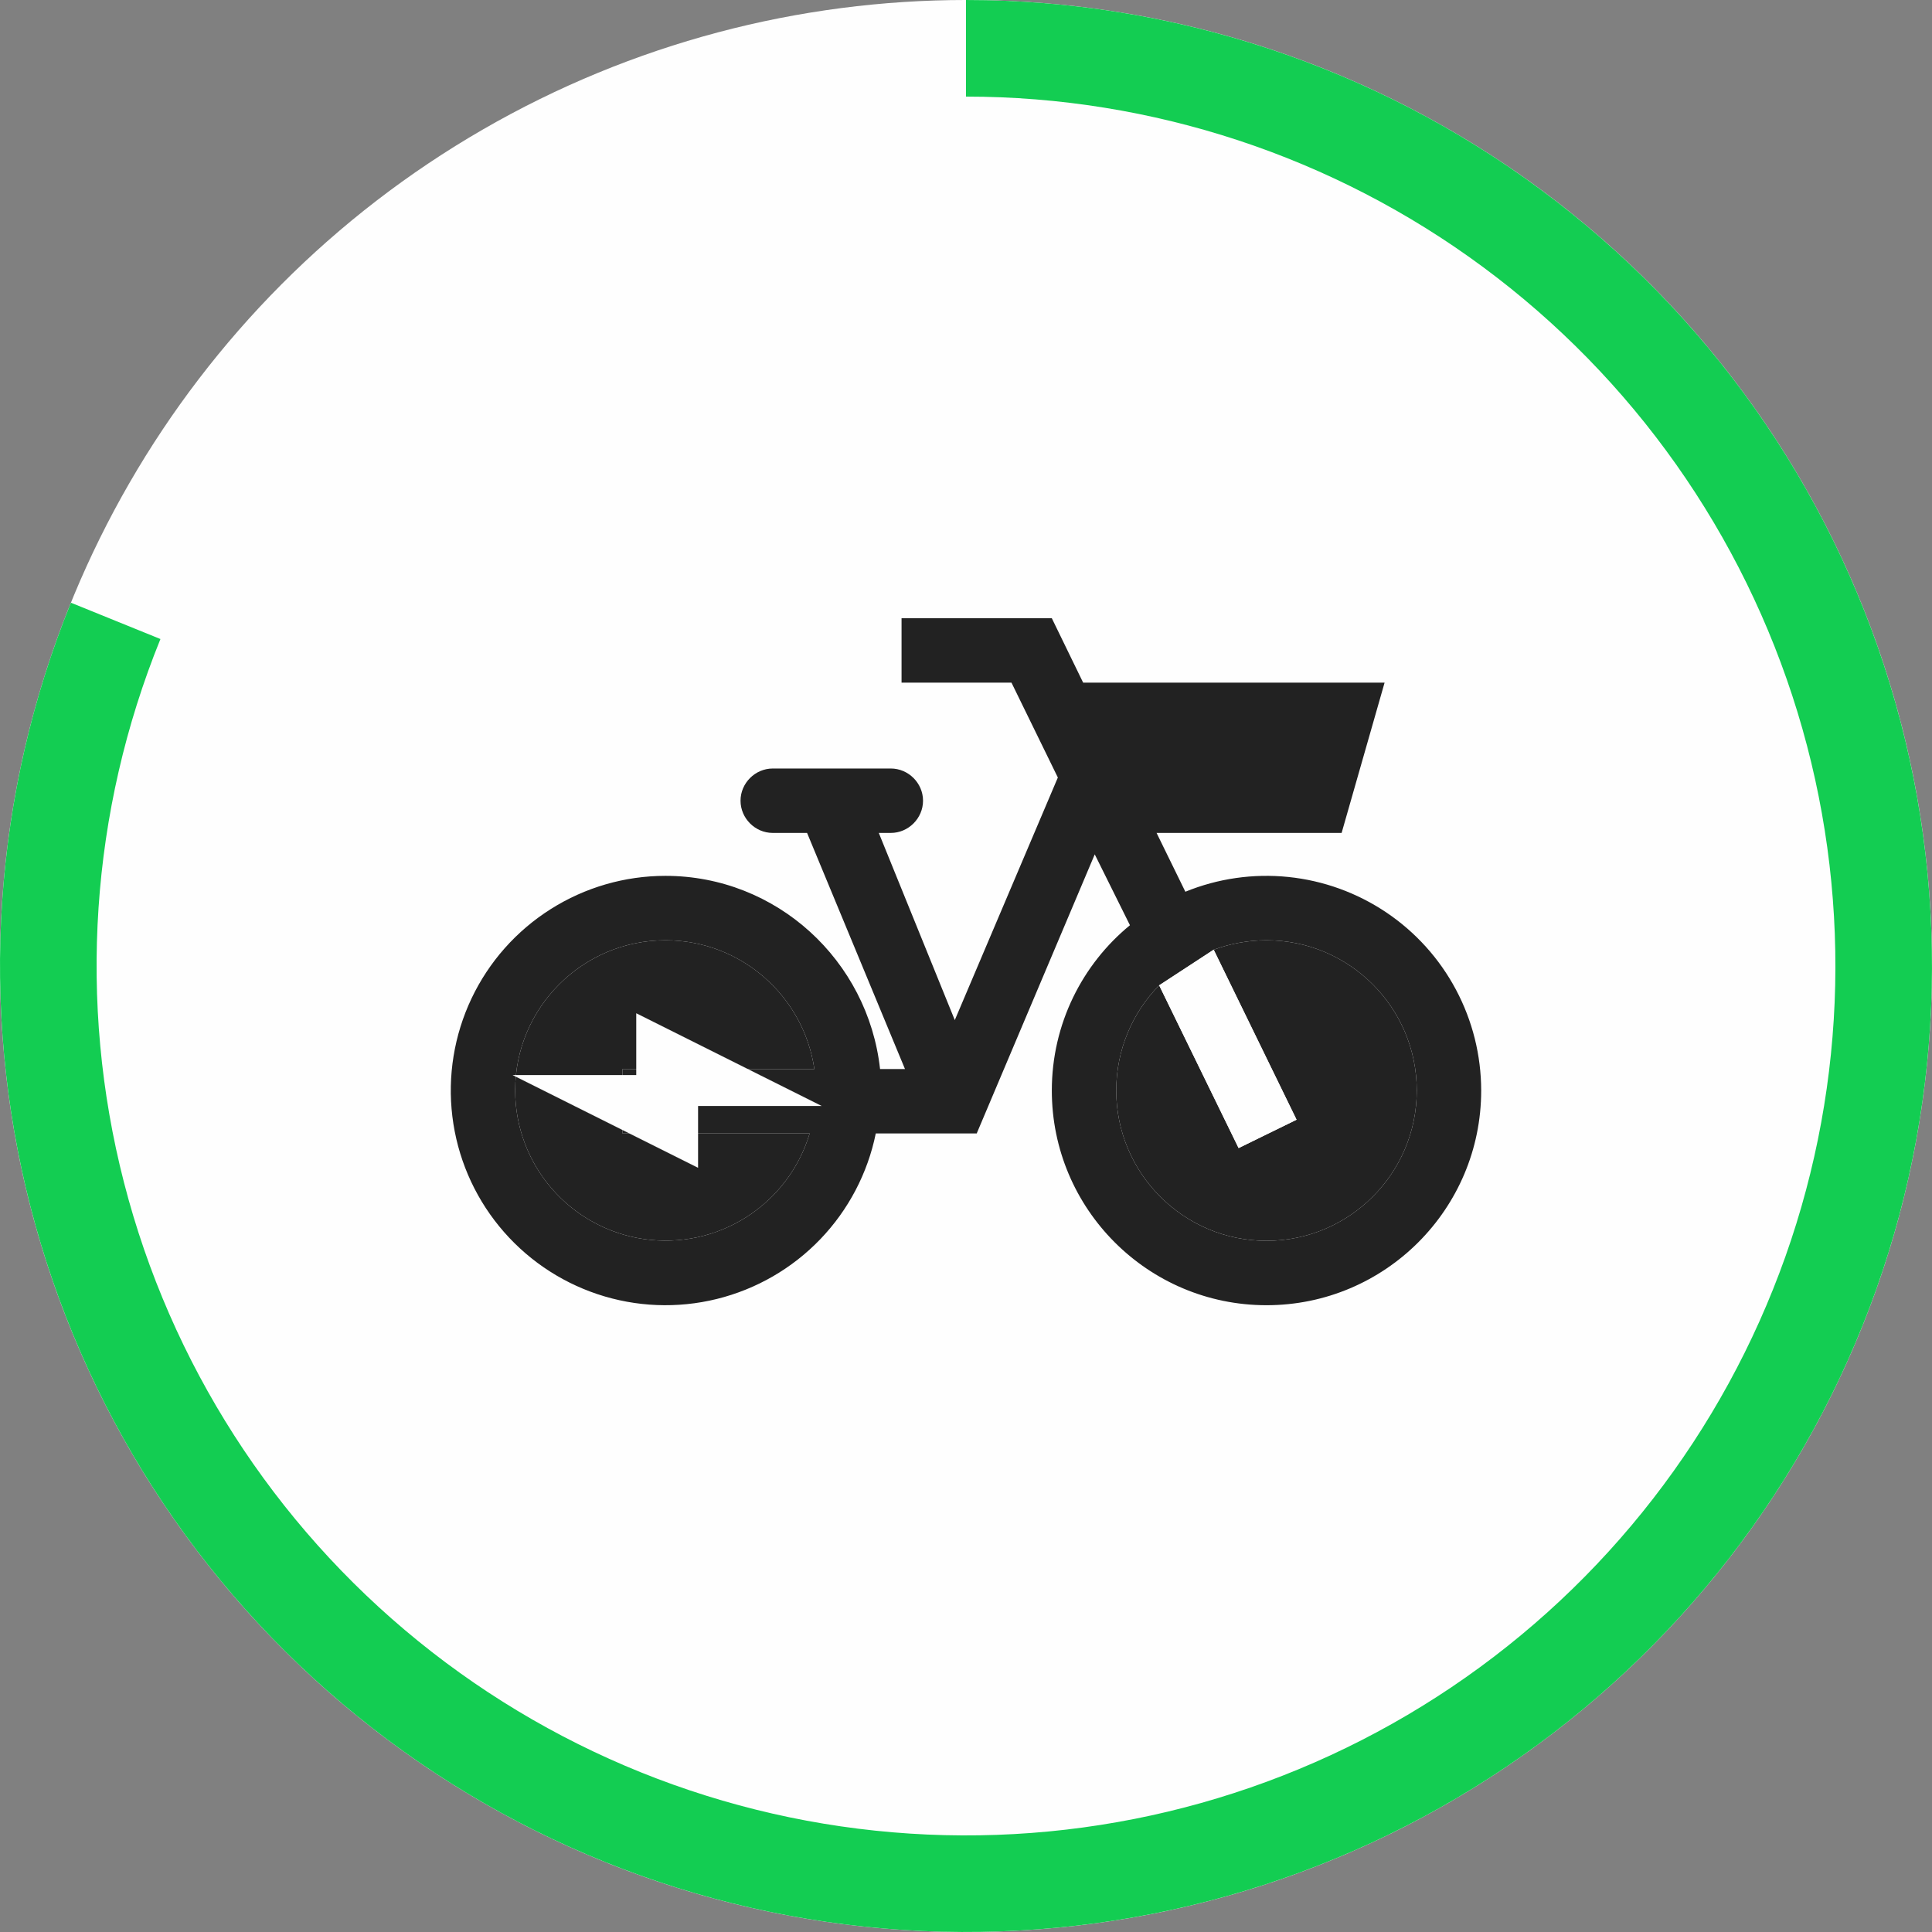 <svg width="50" height="50" viewBox="0 0 50 50" fill="none" xmlns="http://www.w3.org/2000/svg">
<rect x="0" y="0" width="50" height="50" fill="#808080" stroke="none"/>
<circle cx="25" cy="25" r="25" fill="#FEFEFE"/>
<path d="M25 0C30.356 6.38665e-08 35.57 1.72 39.874 4.907C44.179 8.093 47.347 12.578 48.91 17.7C50.474 22.823 50.352 28.312 48.561 33.359C46.77 38.407 43.406 42.746 38.964 45.737C34.521 48.728 29.235 50.214 23.885 49.975C18.535 49.736 13.402 47.785 9.244 44.41C5.086 41.035 2.122 36.413 0.788 31.226C-0.546 26.039 -0.179 20.561 1.835 15.598L4.152 16.538C2.339 21.005 2.008 25.935 3.209 30.604C4.409 35.272 7.077 39.431 10.82 42.469C14.562 45.507 19.181 47.263 23.996 47.478C28.812 47.693 33.569 46.355 37.567 43.663C41.565 40.971 44.593 37.066 46.205 32.523C47.817 27.98 47.927 23.04 46.519 18.43C45.112 13.82 42.261 9.784 38.387 6.916C34.513 4.048 29.82 2.5 25 2.5L25 0Z" fill="#13CD52"/>
<path d="M17.221 24.334C15.076 24.334 13.332 26.078 13.332 28.223C13.334 29.157 13.671 30.059 14.283 30.764C14.895 31.47 15.739 31.932 16.663 32.067C17.588 32.202 18.529 32 19.317 31.498C20.105 30.996 20.686 30.228 20.954 29.334H16.11V27.667H21.076C20.799 25.778 19.176 24.334 17.221 24.334Z" fill="#222222"/>
<path d="M32.777 24.334C32.299 24.334 31.832 24.423 31.41 24.578L33.555 28.978L32.055 29.712L29.999 25.5C29.31 26.2 28.888 27.167 28.888 28.223C28.888 30.367 30.632 32.112 32.777 32.112C34.921 32.112 36.666 30.367 36.666 28.223C36.666 26.078 34.921 24.334 32.777 24.334Z" fill="#222222"/>
<path fill-rule="evenodd" clip-rule="evenodd" d="M27.377 20.122L24.71 26.4L22.743 21.556H23.054C23.51 21.556 23.888 21.178 23.888 20.722C23.888 20.267 23.51 19.889 23.054 19.889H19.999C19.543 19.889 19.165 20.267 19.165 20.722C19.165 21.178 19.543 21.556 19.999 21.556H20.887L23.421 27.667H22.776C22.465 24.856 20.099 22.667 17.221 22.667C16.169 22.667 15.14 22.966 14.252 23.528C13.363 24.09 12.652 24.892 12.202 25.842C11.752 26.792 11.58 27.85 11.707 28.893C11.834 29.937 12.254 30.923 12.919 31.737C13.584 32.551 14.466 33.16 15.463 33.493C16.46 33.826 17.531 33.869 18.552 33.617C19.572 33.365 20.501 32.829 21.229 32.071C21.957 31.313 22.455 30.364 22.665 29.334H25.277L28.332 22.111L29.243 23.945C28.01 24.956 27.221 26.5 27.221 28.223C27.221 31.29 29.71 33.779 32.777 33.779C35.844 33.779 38.333 31.29 38.333 28.223C38.332 27.312 38.108 26.415 37.679 25.61C37.251 24.806 36.631 24.12 35.875 23.612C35.118 23.104 34.249 22.789 33.342 22.696C32.436 22.603 31.521 22.734 30.677 23.078L29.932 21.556H34.721L35.833 17.667H28.032L27.221 16H23.332V17.667H26.177L27.377 20.122ZM13.332 28.223C13.332 26.078 15.076 24.334 17.221 24.334C19.176 24.334 20.799 25.778 21.076 27.667H16.11V29.334H20.954C20.686 30.228 20.105 30.996 19.317 31.498C18.529 32 17.588 32.202 16.663 32.067C15.739 31.932 14.895 31.47 14.283 30.764C13.671 30.059 13.334 29.157 13.332 28.223ZM31.41 24.578C31.832 24.423 32.299 24.334 32.777 24.334C34.921 24.334 36.666 26.078 36.666 28.223C36.666 30.367 34.921 32.112 32.777 32.112C30.632 32.112 28.888 30.367 28.888 28.223C28.888 27.167 29.31 26.2 29.999 25.5C30.55 25.14 30.859 24.938 31.41 24.578Z" fill="#222222"/>
<path d="M33.555 28.978L31.41 24.578C30.859 24.938 30.55 25.14 29.999 25.5L32.055 29.712L33.555 28.978Z" fill="#FEFEFE"/>
<path d="M13.266 27.823H16.466V26.223L21.266 28.623H18.066V30.223L13.266 27.823Z" fill="#FEFEFE"/>
</svg>
